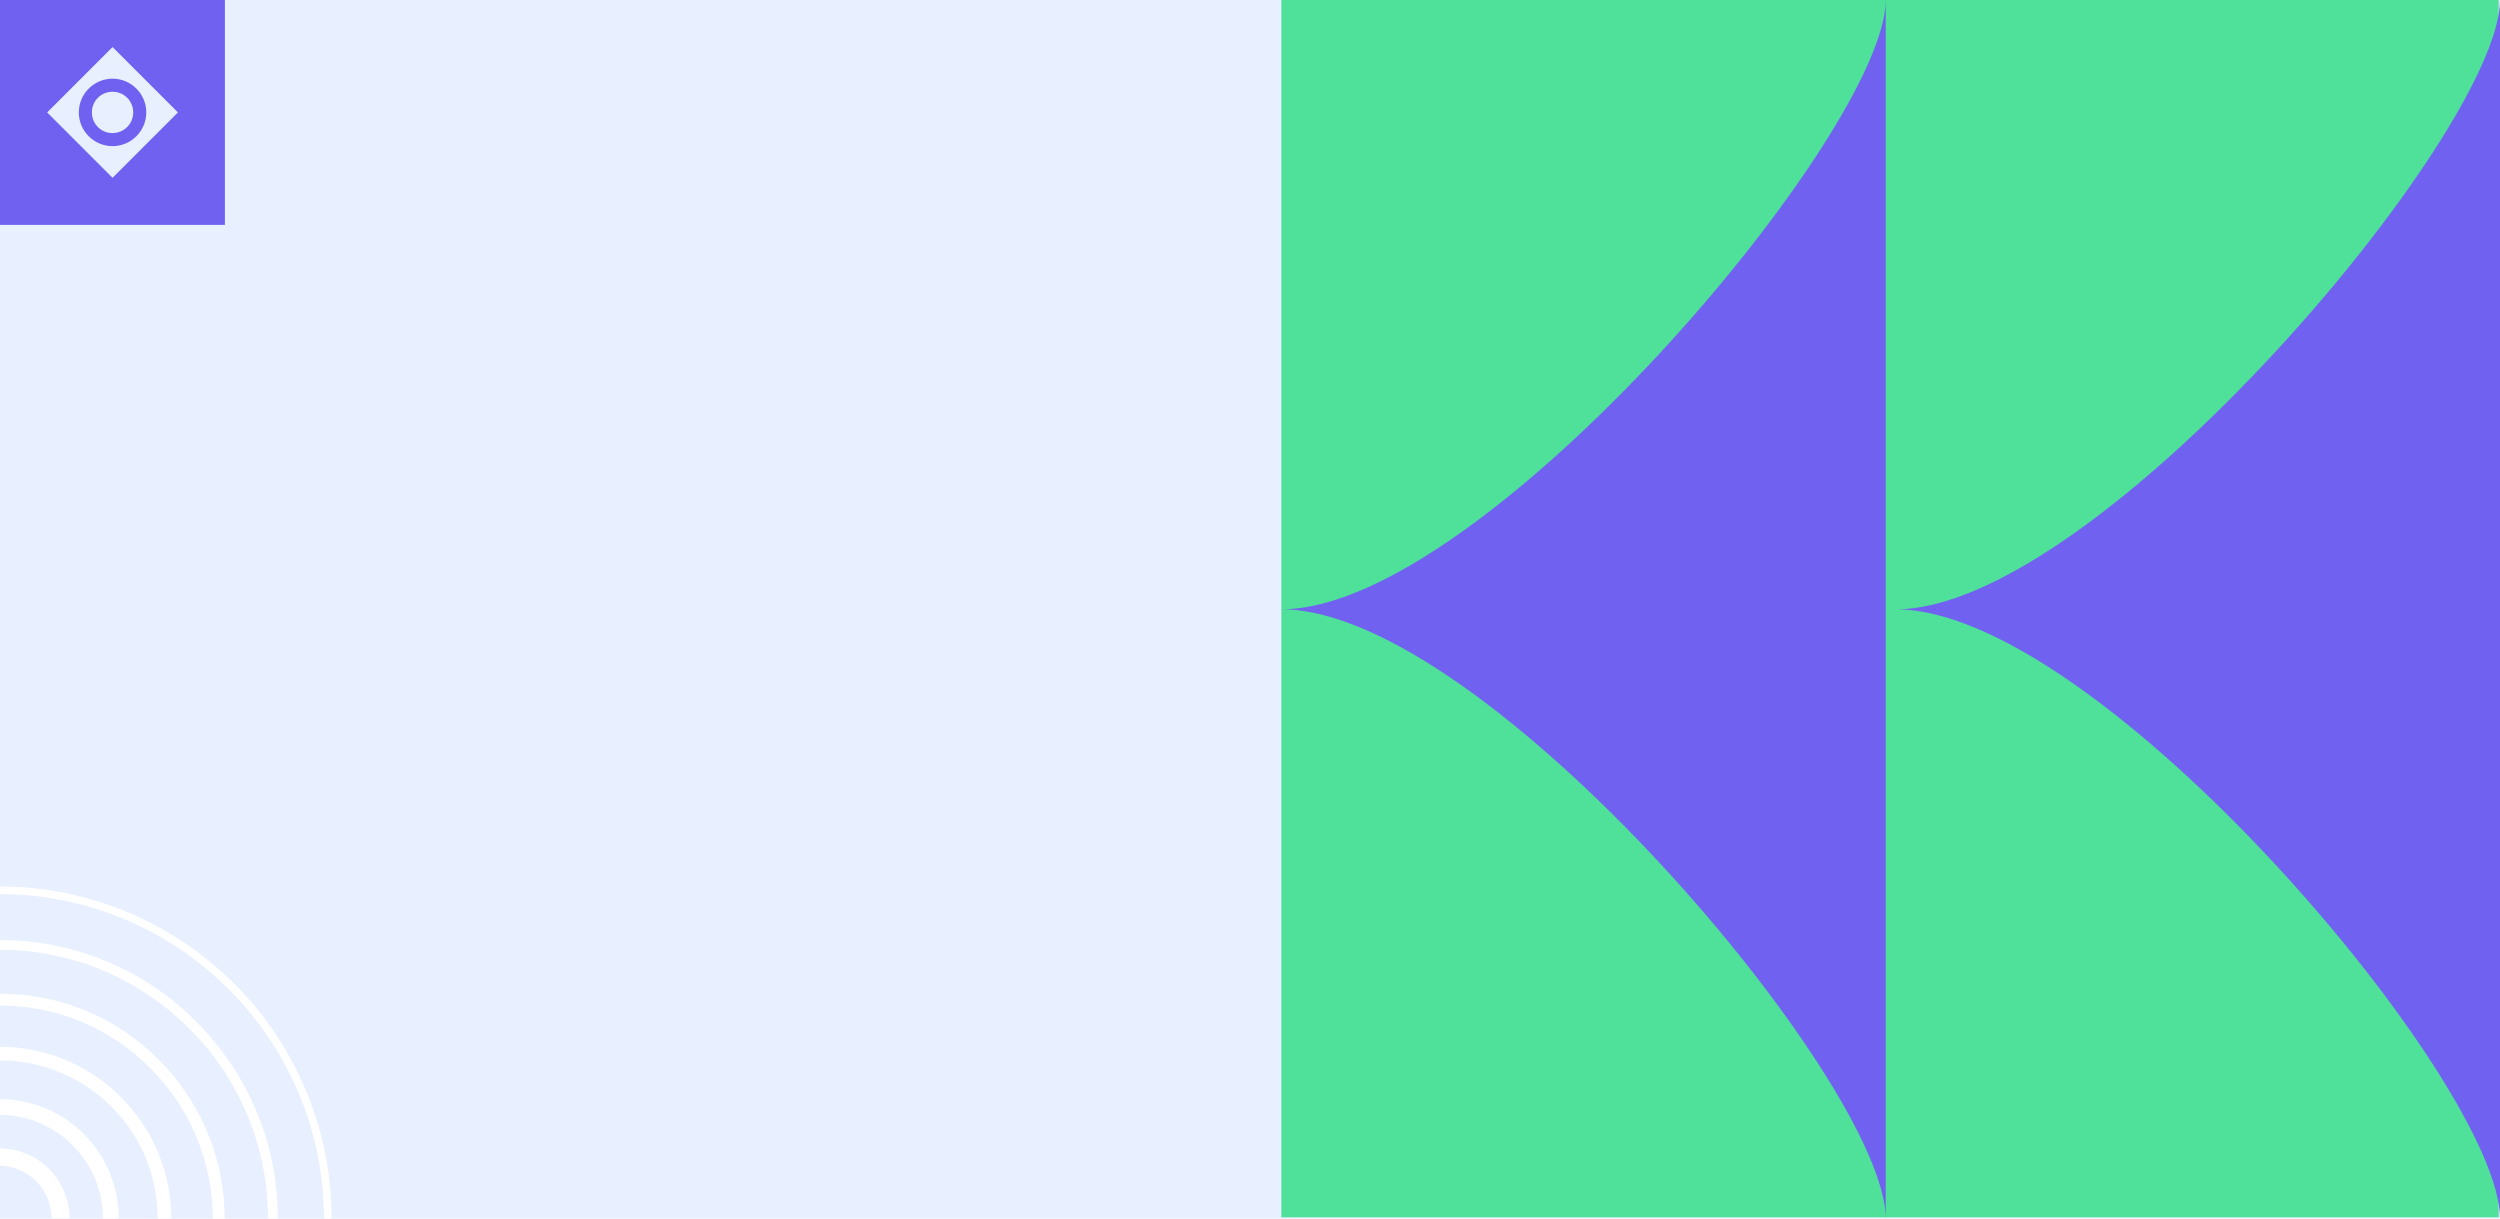 <?xml version="1.0" encoding="utf-8"?>
<!-- Generator: Adobe Illustrator 24.3.0, SVG Export Plug-In . SVG Version: 6.00 Build 0)  -->
<svg version="1.1" id="Layer_1" xmlns="http://www.w3.org/2000/svg" xmlns:xlink="http://www.w3.org/1999/xlink" x="0px" y="0px"
	 width="956px" height="466px" viewBox="0 0 956 466" style="enable-background:new 0 0 956 466;" xml:space="preserve">
<style type="text/css">
	.st0{fill:#E8F0FF;}
	.st1{fill:#4FE099;}
	.st2{fill:#7061F0;}
	.st3{fill:#FFFFFF;}
</style>
<g transform="matrix(1, 0, 0, 1, 233, 2187.5)">
	<rect id="Rectangle_388-2" x="-233" y="-2187.5" class="st0" width="956" height="466"/>
</g>
<rect id="Rectangle_387" x="490" class="st1" width="465.5" height="465.5"/>
<g id="Group_4756" transform="translate(3283 1234.5) rotate(90)">
	<path id="Path_572" class="st2" d="M-1001.5,2558.1c0-78,181.4-231.1,233-231.1h-466C-1184.1,2327-1001.5,2481.1-1001.5,2558.1"/>
	<path id="Path_573" class="st2" d="M-1001.5,2793c0-78,181.4-231.1,233-231.1h-466C-1184.1,2561.9-1001.5,2716-1001.5,2793"/>
</g>
<g id="Group_5930">
	<path id="Path_1243" class="st2" d="M0,0h86v86H0V0z"/>
	<g id="Group_4849" transform="translate(3402.938 2742.989)">
		<path id="Path_563" class="st0" d="M-3334.9-2700l-25-25l0,0l-25,25l25,25l0,0L-3334.9-2700z M-3359.9-2687.1
			c-7.1,0-12.9-5.8-12.9-12.9c0-7.1,5.8-12.9,12.9-12.9c7.1,0,12.9,5.8,12.9,12.9C-3347-2692.9-3352.8-2687.1-3359.9-2687.1"/>
		<path id="Path_564" class="st0" d="M-3352-2700c0-4.4-3.5-7.9-7.9-7.9l0,0c-4.4,0-7.9,3.5-7.9,7.9l0,0c0,4.4,3.5,7.9,7.9,7.9
			c0,0,0,0,0,0C-3355.6-2692.1-3352-2695.6-3352-2700L-3352-2700"/>
	</g>
</g>
<g>
	<path class="st3" d="M89.6,376.2c-11.6-11.6-25.3-20.8-40.4-27.2c-15.6-6.6-32.3-10-49.2-10v2.9c68.4,0.2,123.8,55.7,123.9,124.1
		c0,0,0,0,0,0h2.9c0,0,0,0,0,0c0-17-3.4-33.8-10-49.4C110.4,401.5,101.2,387.7,89.6,376.2z"/>
	<path class="st3" d="M1.9,359.5c-0.6,0-1.3,0-1.9,0v3.7c0.6,0,1.2,0,1.8,0c27.3,0.5,53.2,11.9,72,31.6
		c18.5,19.1,28.7,44.7,28.7,71.2h3.7c0,0,0,0,0-0.1c0.1-27.5-10.6-53.9-29.7-73.7C57.1,371.8,30.2,360,1.9,359.5z"/>
	<path class="st3" d="M4.1,380.1c-1.4-0.1-2.7-0.1-4.1-0.1v4.5c1.3,0,2.6,0,3.9,0.1c21.6,1,41.9,10.7,56.4,26.8
		c13.6,15,21.1,34.5,21.1,54.7h4.5c0,0,0-0.1,0-0.1c0-21.3-7.9-41.8-22.2-57.6C48.3,391.3,26.9,381.1,4.1,380.1z"/>
	<path class="st3" d="M6.4,400.6c-2.1-0.2-4.3-0.3-6.4-0.3v5.2c1.9,0,3.9,0.1,5.9,0.3c16,1.6,30.7,9.5,40.8,21.9
		c8.9,10.8,13.7,24.4,13.6,38.3h5.2c0,0,0,0,0-0.1h0C65.4,432.2,39.9,404,6.4,400.6z"/>
	<path class="st3" d="M8.8,421.2c-2.9-0.6-5.9-0.9-8.8-0.9v6c2.6,0,5.1,0.3,7.6,0.8c18.8,3.8,31.8,20.4,31.8,38.9h6c0,0,0,0,0-0.1h0
		c0-9-2.7-17.7-7.6-25.2C31.2,430.6,20.7,423.6,8.8,421.2z"/>
	<path class="st3" d="M26.6,466c0-2.8-0.5-5.7-1.4-8.4c-2.2-6.8-7-12.4-13.4-15.6c-3.8-1.9-7.9-2.8-11.9-2.9v6.7
		c3.1,0,6.1,0.8,8.8,2.2c7,3.5,11,10.6,11,17.9H26.6z"/>
</g>
</svg>
